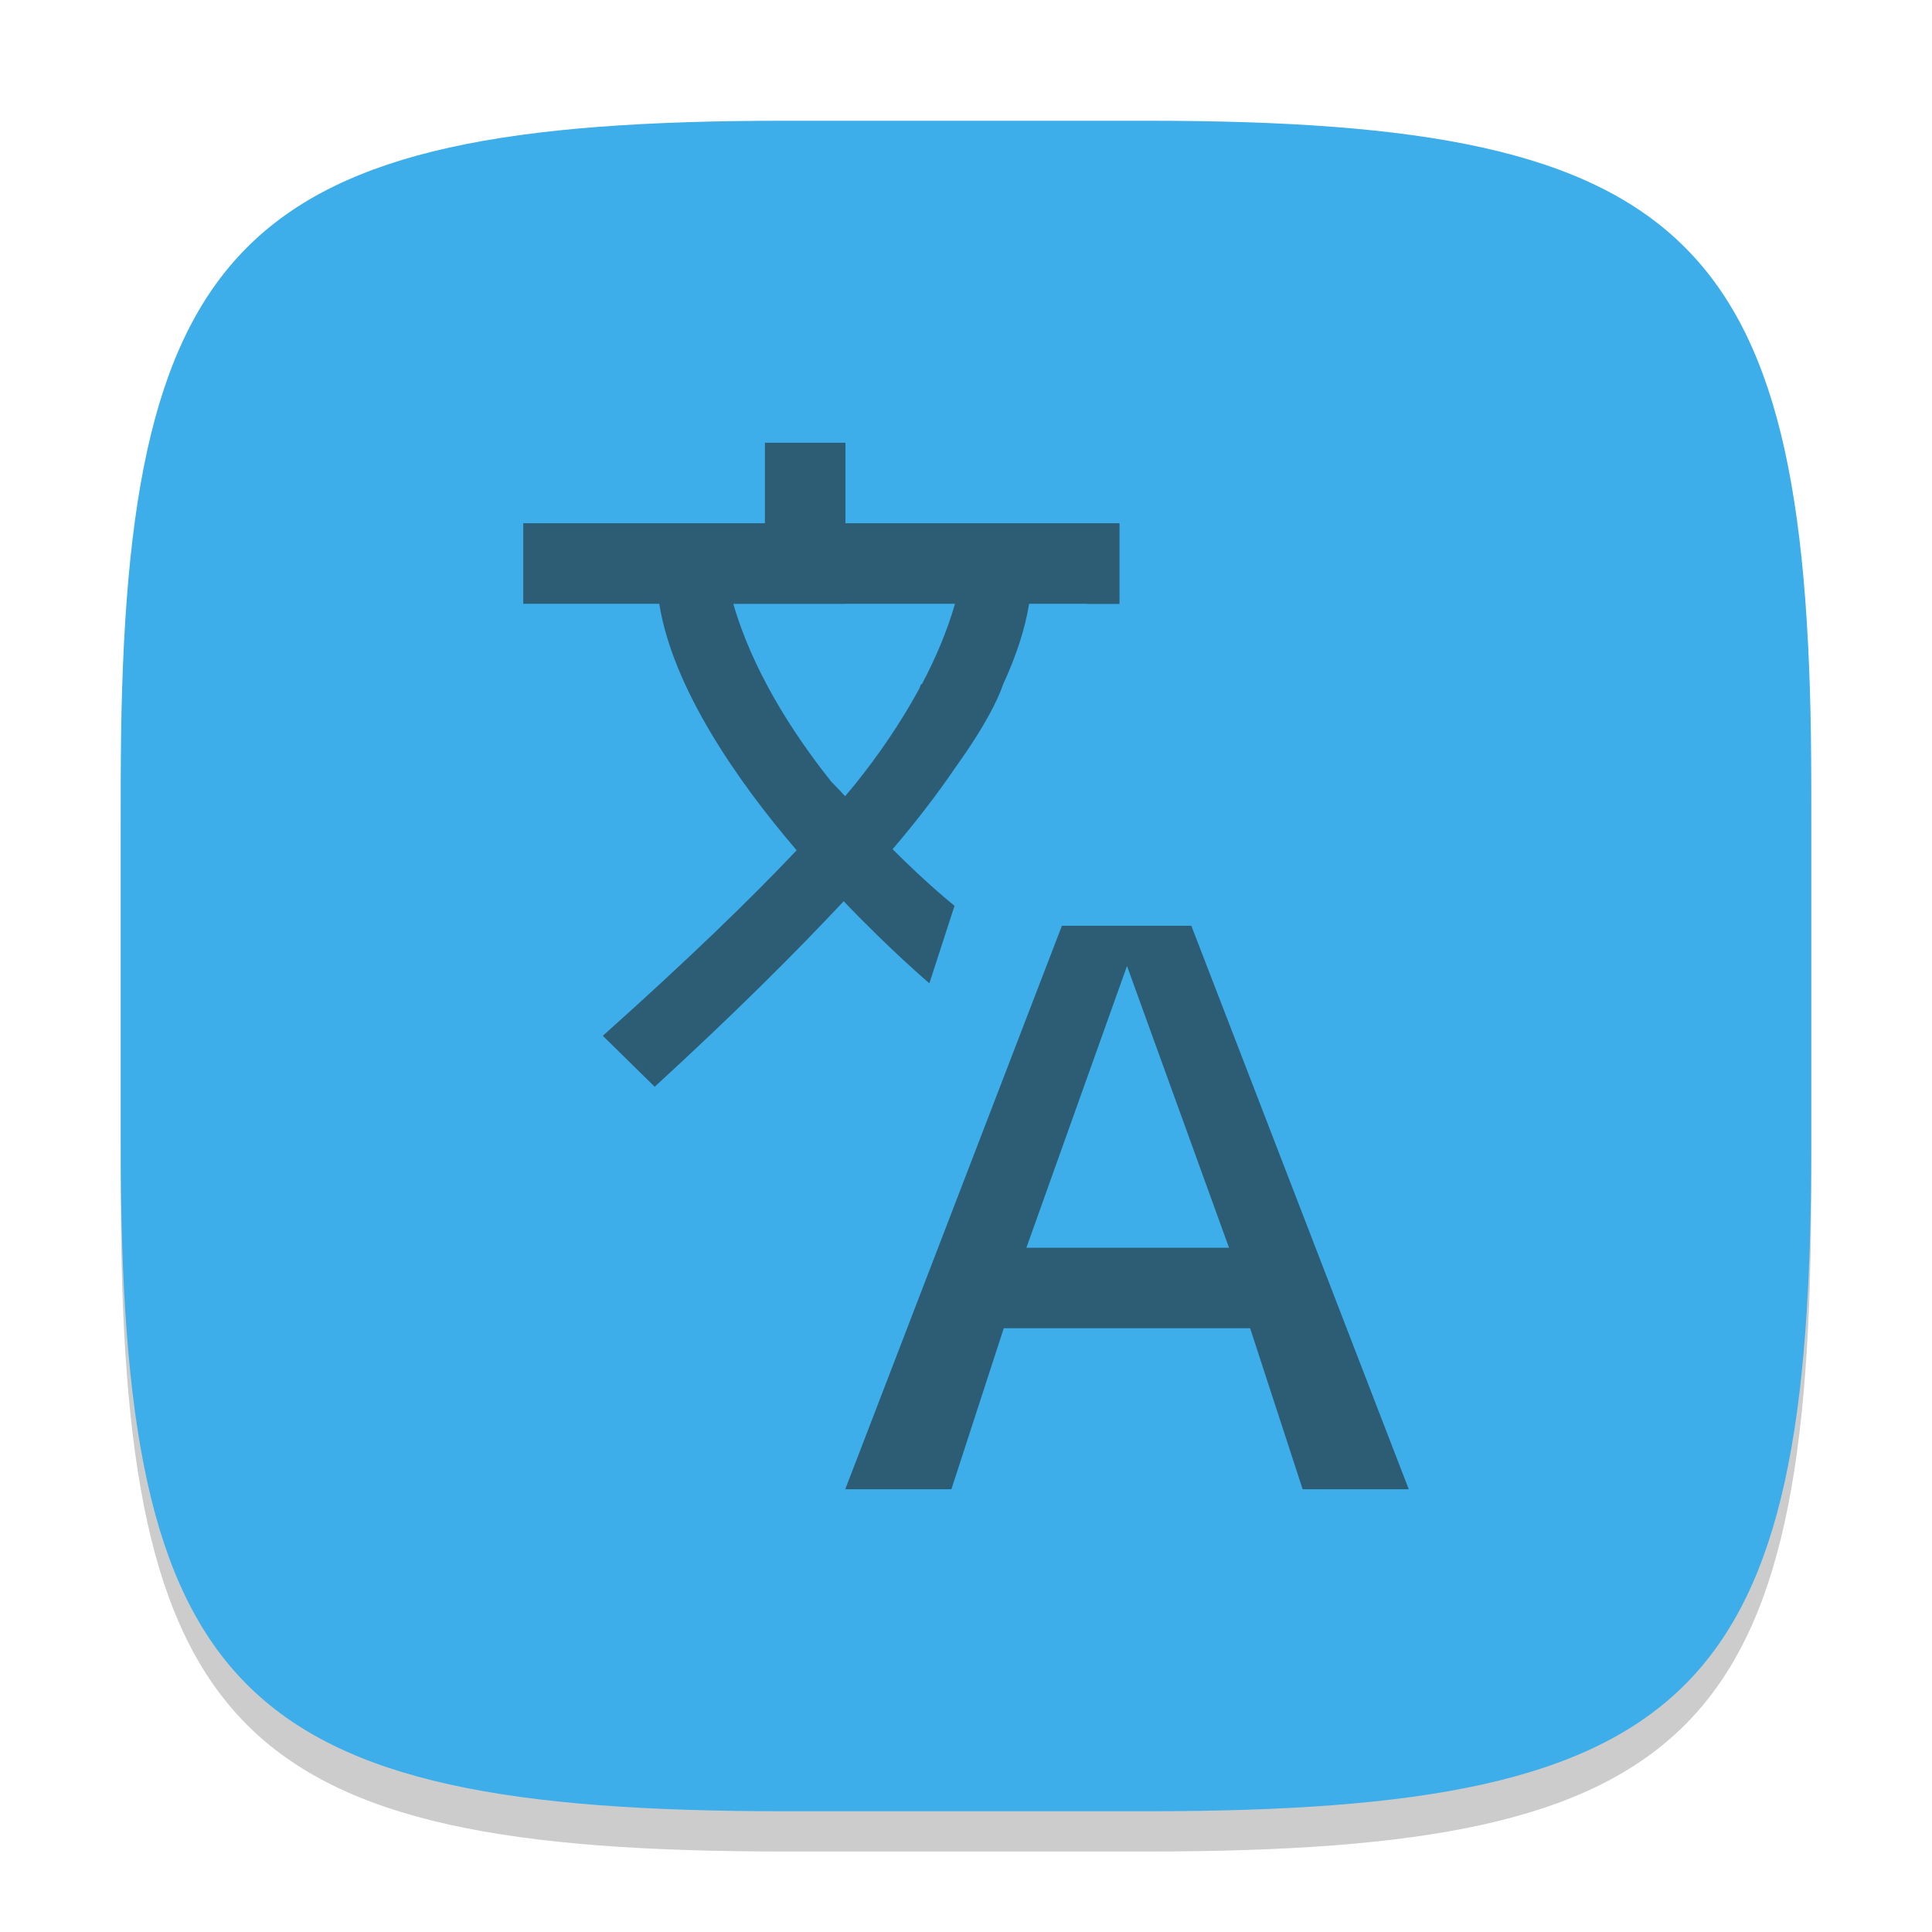 <?xml version="1.0" encoding="UTF-8" standalone="no"?>
<!-- Created with Inkscape (http://www.inkscape.org/) -->

<svg
   width="48"
   height="48"
   viewBox="0 0 48 48"
   version="1.1"
   id="svg5"
   inkscape:version="1.2.2 (1:1.2.2+202305151914+b0a8486541)"
   sodipodi:docname="preferences-desktop-locale.svg"
   xmlns:inkscape="http://www.inkscape.org/namespaces/inkscape"
   xmlns:sodipodi="http://sodipodi.sourceforge.net/DTD/sodipodi-0.dtd"
   xmlns="http://www.w3.org/2000/svg"
   xmlns:svg="http://www.w3.org/2000/svg">
  <sodipodi:namedview
     id="namedview7"
     pagecolor="#ffffff"
     bordercolor="#000000"
     borderopacity="0.25"
     inkscape:showpageshadow="2"
     inkscape:pageopacity="0.0"
     inkscape:pagecheckerboard="0"
     inkscape:deskcolor="#d1d1d1"
     inkscape:document-units="px"
     showgrid="false"
     inkscape:zoom="16.791667"
     inkscape:cx="21.588089"
     inkscape:cy="24"
     inkscape:window-width="1920"
     inkscape:window-height="1008"
     inkscape:window-x="0"
     inkscape:window-y="0"
     inkscape:window-maximized="1"
     inkscape:current-layer="svg5"
     showguides="false" />
  <defs
     id="defs2">
    <style
       id="current-color-scheme"
       type="text/css">
         .ColorScheme-Text { color:#232629; }
         .ColorScheme-Highlight { color:#3daee9; }
     </style>
  </defs>
  <path
     d="M 19.5,4 C 5.848,4 3,6.91 3,20.5 v 9 C 3,43.09 5.848,46 19.5,46 h 9 C 42.152,46 45,43.09 45,29.5 v -9 C 45,6.91 42.152,4 28.5,4"
     style="opacity:0.2;fill:#000000;stroke-width:1.5;stroke-linecap:round;stroke-linejoin:round"
     id="path563" />
  <path
     id="path530"
     style="fill:currentColor;fill-opacity:1;stroke-width:1.5;stroke-linecap:round;stroke-linejoin:round"
     d="M 19.5,3 C 5.848,3 3,5.91 3,19.5 v 9 C 3,42.09 5.848,45 19.5,45 h 9 C 42.152,45 45,42.09 45,28.5 v -9 C 45,5.91 42.152,3 28.5,3 Z"
     class="ColorScheme-Highlight" />
  <path
     id="path369"
     style="fill:currentColor;stroke-width:2;opacity:0.6"
     d="m 19.004,11 v 2 H 13 v 2 h 0.004 3.375 c 0.329,2.057 1.883,4.34 3.414,6.125 -1.142,1.208 -2.696,2.714 -4.816,4.609 l 1.289,1.266 c 1.98,-1.816 3.509,-3.342 4.695,-4.609 1.182,1.236 2.129,2.039 2.129,2.039 l 0.625,-1.926 c 0,0 -0.661,-0.525 -1.539,-1.406 0.535,-0.626 1.073,-1.312 1.559,-2.027 0.78,-1.088 1.075,-1.739 1.18,-2.051 0.002,-0.006 0.006,-0.014 0.008,-0.02 0.311,-0.674 0.54,-1.348 0.645,-2 h 1.434 v 0.004 h 0.812 V 13 h -6.809 v -2 z m 1.996,4 h 2.727 c -0.196,0.682 -0.482,1.356 -0.824,2 h -0.02 c -0.011,0.031 -0.028,0.07 -0.043,0.109 -0.471,0.866 -1.033,1.678 -1.605,2.387 -0.017,0.021 -0.034,0.042 -0.051,0.062 -0.063,0.075 -0.12,0.144 -0.188,0.223 -0.156,-0.171 -0.282,-0.3 -0.32,-0.336 -0.003,-0.002 -0.01,-0.01 -0.012,-0.012 -1.003,-1.252 -1.98,-2.814 -2.445,-4.43 h 2.781 z m 5.383,8 -5.383,14 h 2.637 l 1.301,-4 h 6.121 l 1.305,4 H 35 L 29.598,23 Z m 1.617,1 2.535,7 h -5.035 z"
     class="ColorScheme-Text" />
</svg>
